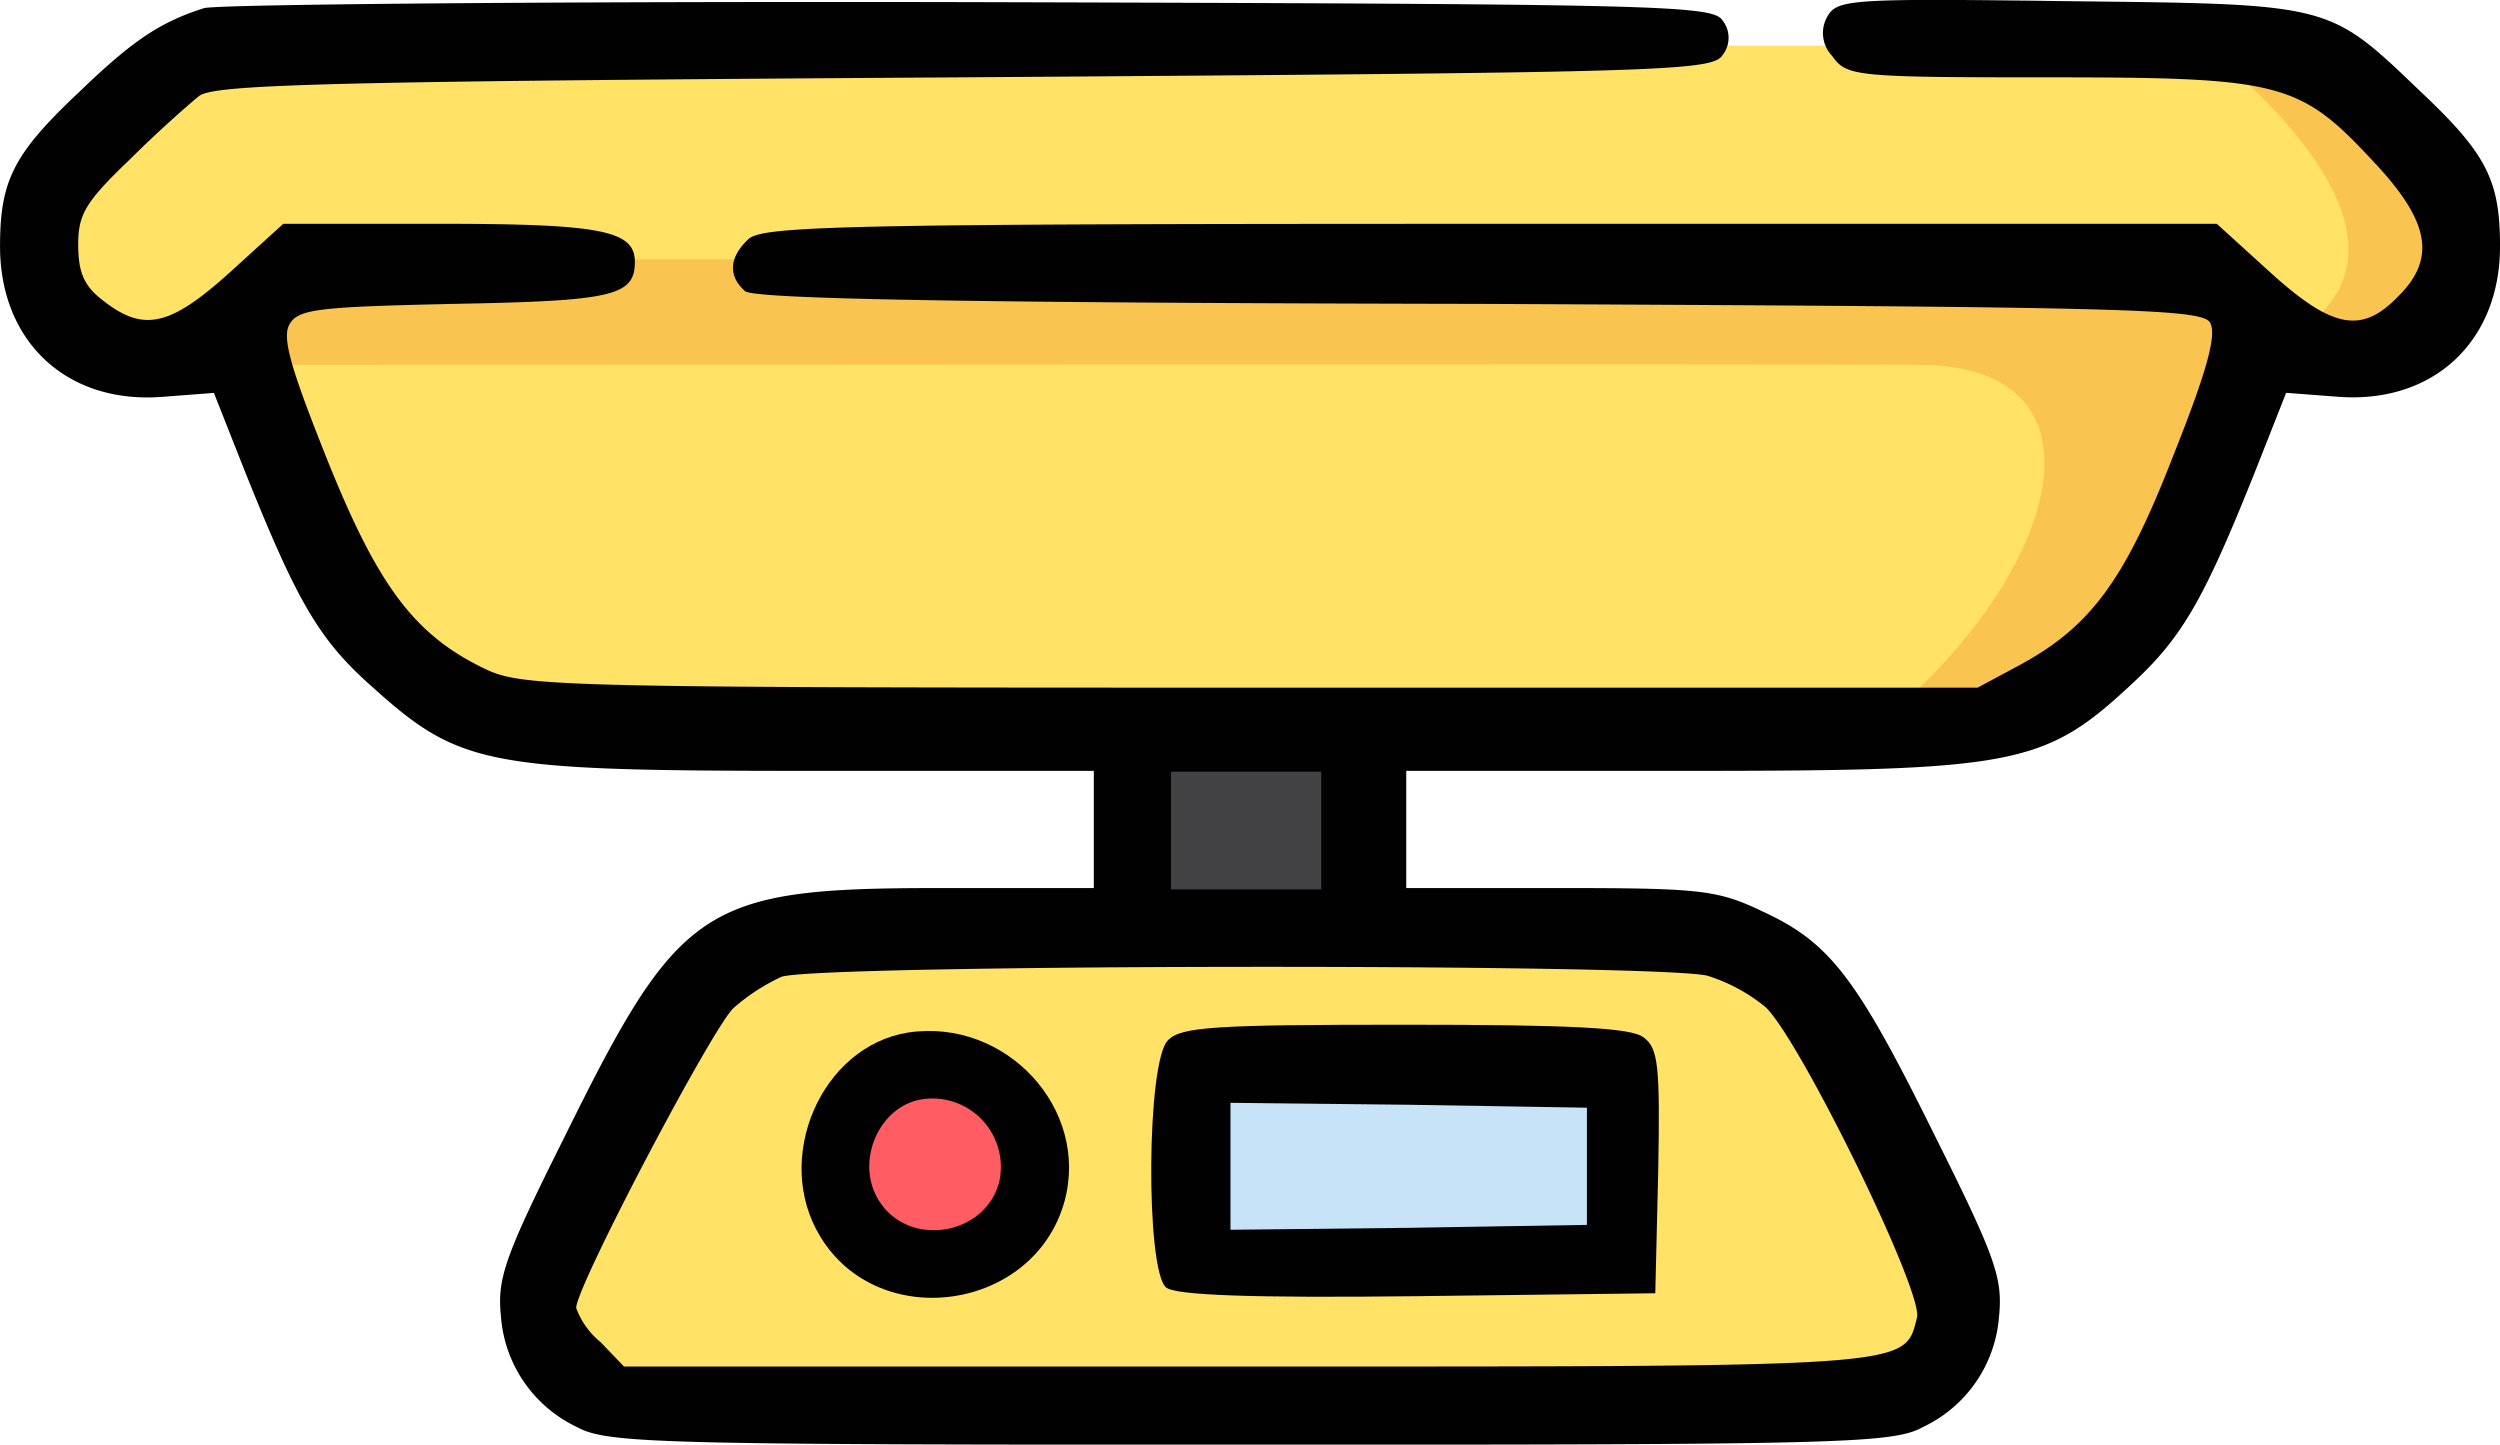 <svg xmlns="http://www.w3.org/2000/svg" width="193.666" height="111.91" viewBox="0 0 193.666 111.91"><g transform="translate(76 -78)"><g transform="translate(0 0)"><path d="M-17.655,152.168l45.079-1.8,32.3,1.8L72.277,170.72l2.26,12.148-13.056,4.759H-24.454l-9.988-4.759v-7.544Z" fill="#ffe266"/><path d="M16.866,159.929H49.472v15.694H16.866Z" fill="#c6e3f7"/><path d="M-72.846,93.949l3.717,9.839h10.177l16.582,28.228L78.735,133.9l14.934-13.385,6-16.722h12.5l1.178-12.82-14.9-9.433H-60.441Z" fill="#ffe266"/><path d="M-54.48,106.262s127.249-.1,127.051,0c14.435-.023,11.636,13.959,0,25.134-2.846,3.33,7.135,1.962,7.135,1.962l13.156-11.732,5.255-19.4-6.634-4.138h-142.6l-7.413,5.876Z" fill="#f9c450"/><path d="M94.9,81.647c7.69,6.289,15.472,15.5,8,21.45s6.6,2.625,6.6,2.625l5.137-10.138L101.874,81.647Z" fill="#f9c450"/><path d="M193.811-469.3c-3.329,1.059-5.447,2.421-9.608,6.43-5.144,4.842-6.2,6.884-6.2,12.028,0,7.414,5.22,12.255,12.634,11.65l3.934-.3,2.421,6.128c4.009,9.986,5.674,12.936,9.759,16.568,6.884,6.2,8.775,6.582,34.043,6.582h21.939v9.078H250.852c-18.383,0-20.2,1.21-29.126,19.291-4.69,9.381-5.22,10.969-4.917,13.92a10.325,10.325,0,0,0,5.9,8.549c2.345,1.286,6.43,1.362,52.123,1.362s49.778-.076,52.123-1.362a10.325,10.325,0,0,0,5.9-8.549c.3-2.95-.227-4.539-4.917-13.92-6.128-12.407-8.17-15.055-13.39-17.475-3.48-1.664-4.766-1.816-15.66-1.816H286.937v-9.078h21.939c25.343,0,27.537-.454,34.27-6.733,3.934-3.631,5.6-6.582,9.532-16.416L355.1-439.5l3.934.3c7.414.605,12.634-4.236,12.634-11.65,0-5.144-1.059-7.187-6.2-12.028-7.111-6.809-6.809-6.733-27.234-6.96-16.946-.227-17.929-.151-18.686,1.21a2.555,2.555,0,0,0,.378,3.026c1.135,1.589,1.664,1.664,16.794,1.664,18.156,0,19.442.378,25.267,6.657,4.236,4.539,4.766,7.414,1.74,10.364-2.8,2.875-5.069,2.421-9.835-1.891l-4.161-3.783H293.443c-50.232,0-56.436.151-57.495,1.21-1.513,1.437-1.513,2.875-.227,4.009.757.605,17.173.908,56.889.983,50.081.227,55.906.378,56.587,1.437.53.908-.151,3.556-2.8,10.213-3.783,9.759-6.43,13.39-12.1,16.416l-3.1,1.664h-56.36c-54.469,0-56.436-.076-59.386-1.513-5.447-2.648-8.246-6.506-12.18-16.341-2.8-7.036-3.48-9.381-2.8-10.364.681-1.135,2.5-1.286,12.709-1.513,12.255-.227,14-.605,14-3.253,0-2.421-2.572-2.95-15.055-2.95h-12.18l-4.161,3.783c-4.615,4.161-6.657,4.615-9.759,2.194-1.513-1.135-1.967-2.194-1.967-4.388,0-2.345.605-3.329,4.009-6.582,2.118-2.118,4.615-4.312,5.371-4.917,1.21-.908,10.515-1.135,59.31-1.437,54.015-.378,57.949-.454,58.705-1.74a2.157,2.157,0,0,0,0-2.648c-.757-1.21-4.463-1.286-58.251-1.437C221.651-469.832,194.87-469.6,193.811-469.3Zm116.5,74.97a13.426,13.426,0,0,1,4.463,2.421c2.648,2.5,12.255,22.09,11.726,24.057-.983,3.858,0,3.783-51.9,3.783H226.341l-1.816-1.891a6.116,6.116,0,0,1-1.891-2.648c0-1.664,10.515-21.636,12.18-23.225a15.569,15.569,0,0,1,3.707-2.421C241.017-395.24,306.833-395.316,310.313-394.332Z" transform="translate(-254 547.93)" fill="#020102" fill-rule="evenodd"/><path d="M268.341-364.239c-6.733,1.059-10.515,9.759-6.809,15.811,4.539,7.489,16.568,5.749,18.913-2.723C282.412-358.338,275.906-365.374,268.341-364.239Z" transform="translate(-273.985 522.225)" fill="#020102" fill-rule="evenodd"/><path d="M297.183-363.79c-1.664,1.589-1.74,17.778-.151,19.14.681.605,6.506.832,19.442.681l18.459-.227.227-9.456c.151-8.246,0-9.532-1.135-10.364-.908-.757-5.825-.983-18.459-.983C300.889-365,298.166-364.849,297.183-363.79Zm32.454,9.759v4.539l-13.768.227-13.844.151v-9.835l13.844.151,13.768.227Z" transform="translate(-282.704 522.38)" fill="#020102" fill-rule="evenodd"/><path d="M264.156-364.3c-3.323.523-5.19,4.816-3.36,7.8,2.24,3.7,8.177,2.838,9.334-1.344A5.3,5.3,0,0,0,264.156-364.3Z" transform="translate(-268.738 527.46)" fill="#ff5c64" fill-rule="evenodd"/><path d="M14.715,137.779H26.349V146.9H14.715Z" fill="#424144"/></g></g></svg>